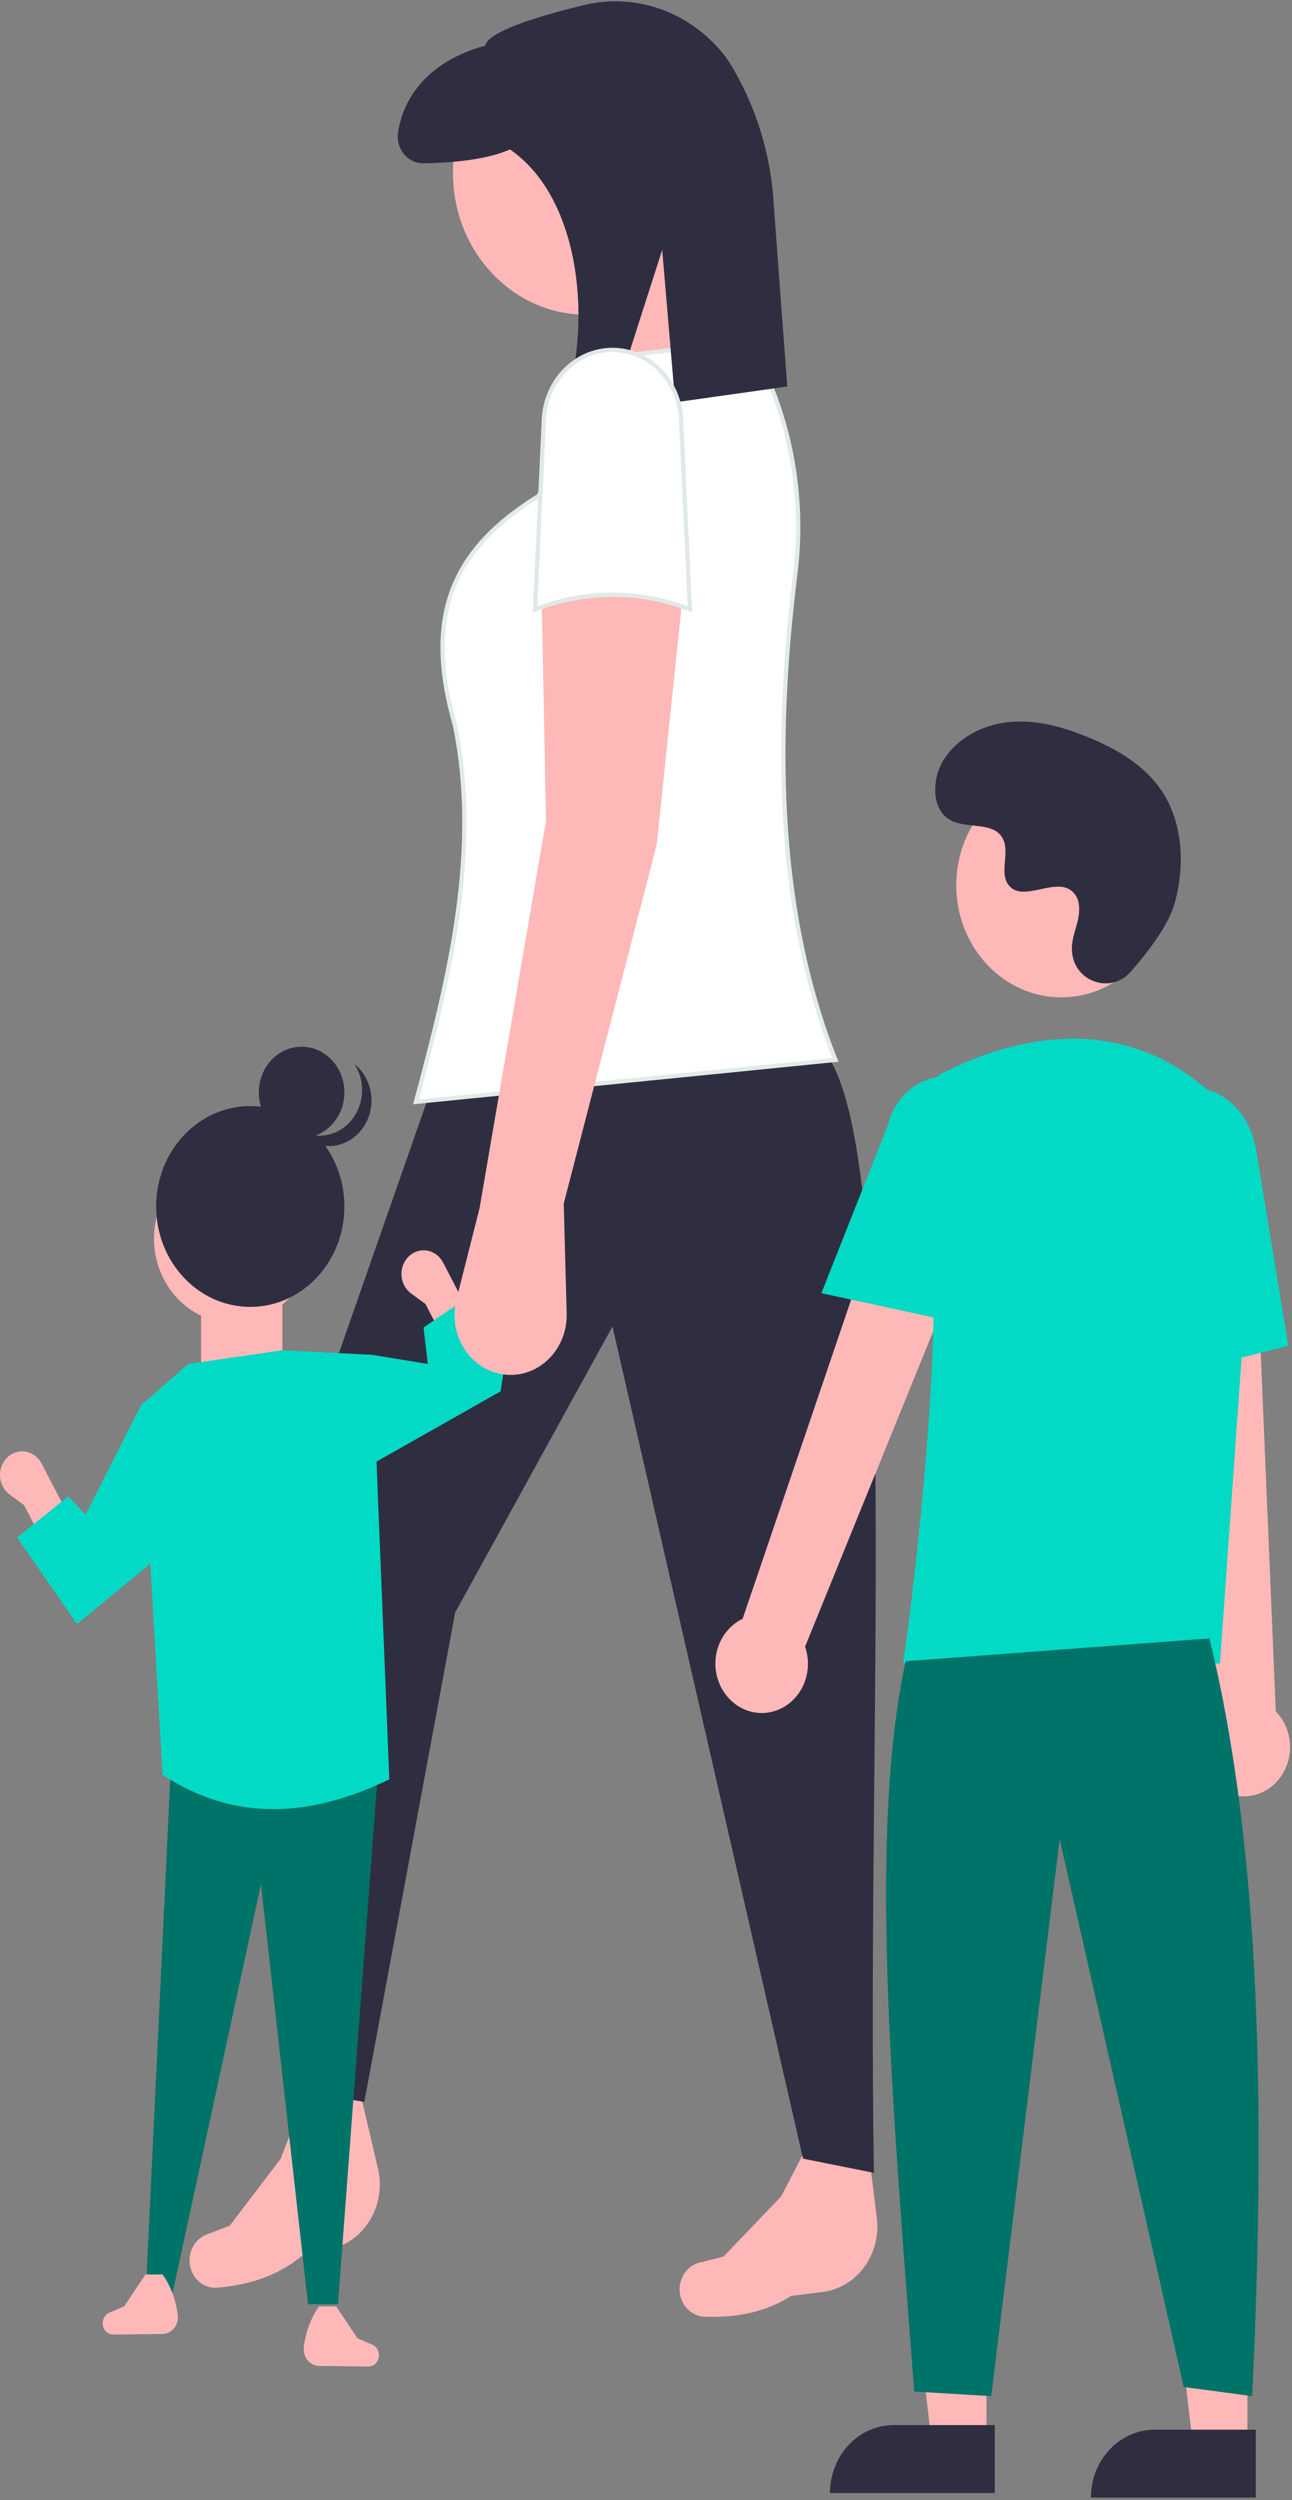 <svg width="302" height="584" viewBox="0 0 302 584" fill="none" xmlns="http://www.w3.org/2000/svg">
<rect x="0" y="0" width="302" height="584" fill="#808080" stroke="none"/>
<path d="M21.816 365.122L14.819 369.257L5.608 351.538L2.252 349.085C1.579 348.592 1.024 347.937 0.633 347.173C0.242 346.409 0.026 345.556 0.002 344.686C-0.021 343.816 0.148 342.952 0.497 342.165C0.846 341.377 1.365 340.689 2.011 340.156C2.602 339.669 3.284 339.323 4.013 339.143C4.741 338.963 5.497 338.953 6.229 339.113C6.961 339.274 7.651 339.602 8.254 340.074C8.856 340.545 9.355 341.151 9.717 341.848L12.606 347.404L21.816 365.122Z" fill="#FFB8B8"/>
<path d="M135.027 146.267H108.095V174.982H135.027V146.267Z" fill="#E6E6E6"/>
<path d="M135.775 211.673H108.843V240.389H135.775V211.673Z" fill="#E6E6E6"/>
<path d="M136.523 277.08H109.591V305.795H136.523V277.08Z" fill="#E6E6E6"/>
<path d="M136.523 277.08H109.591V305.795H136.523V277.08Z" fill="#E6E6E6"/>
<path d="M192.282 535.356L184.919 536.278C179.103 540.016 172.277 541.424 164.717 541.137C163.662 541.103 162.633 540.776 161.733 540.188C160.833 539.6 160.092 538.771 159.585 537.784C159.145 536.918 158.898 535.955 158.864 534.971C158.83 533.986 159.01 533.007 159.389 532.108C159.768 531.21 160.336 530.417 161.049 529.791C161.763 529.165 162.602 528.723 163.502 528.5L169.097 527.11L182.597 513.033L190.741 497.318L202.571 498.764L205.034 518.726C205.346 522.72 204.191 526.687 201.812 529.789C199.432 532.892 196.016 534.888 192.282 535.356Z" fill="#FFB8B8"/>
<path d="M77.608 525.257L70.392 527.067C65.013 531.488 58.382 533.715 50.84 534.349C49.788 534.444 48.731 534.244 47.774 533.769C46.817 533.294 45.993 532.561 45.383 531.641C44.854 530.834 44.506 529.908 44.367 528.934C44.227 527.96 44.301 526.965 44.582 526.027C44.862 525.088 45.342 524.231 45.984 523.523C46.626 522.814 47.413 522.273 48.283 521.942L53.692 519.882L65.6 504.256L72.012 487.654H83.919L88.499 507.186C89.237 511.116 88.513 515.198 86.481 518.569C84.448 521.941 81.267 524.339 77.608 525.257Z" fill="#FFB8B8"/>
<path d="M71.692 488.758L85.158 490.967L106.392 376.661L143.164 309.845L187.705 504.22L204.278 507.533C202.42 398.073 211.491 260.268 190.813 243.581L100.695 254.625L61.334 367.274L71.692 488.758Z" fill="#2F2E41"/>
<path d="M136.949 73.503C154.112 73.503 168.024 58.669 168.024 40.371C168.024 22.073 154.112 7.239 136.949 7.239C119.787 7.239 105.875 22.073 105.875 40.371C105.875 58.669 119.787 73.503 136.949 73.503Z" fill="#FFB8B8"/>
<path d="M180.454 91.174L143.164 97.8L133.842 62.459L160.773 53.624L180.454 91.174Z" fill="#FFB8B8"/>
<path d="M195.281 247.567L97.223 257.369C105.118 228.059 112.298 198.731 106.364 169.487L106.36 169.467L106.355 169.447C102.593 156.412 102.548 146.087 105.867 137.511C109.186 128.936 115.901 122.031 125.818 115.896L125.954 115.811L126.016 115.664L139.37 83.904L175.008 79.561C184.433 95.863 188.28 115.147 185.886 134.139L185.886 134.14C180.747 175.694 182.086 214.331 195.281 247.567Z" fill="white" stroke="#E3EAEA"/>
<path d="M136.25 1.24C125.879 3.767 114.075 7.346 113.413 10.673C102.745 13.539 94.692 20.405 93.048 30.872C92.911 31.776 92.961 32.702 93.196 33.584C93.43 34.465 93.843 35.282 94.406 35.975C94.968 36.668 95.666 37.221 96.451 37.595C97.235 37.97 98.087 38.156 98.947 38.141C104.748 38.062 113.458 37.469 119.209 34.908C135.916 46.386 138.72 76.237 131.424 96.557L142.905 95.435L154.783 58.361L157.817 93.977L184.017 90.284L180.643 44.867C179.605 34.162 176.189 23.876 170.676 14.861C170.103 13.956 169.477 13.091 168.801 12.271C164.815 7.47 159.684 3.909 153.953 1.967C148.222 0.025 142.104 -0.226 136.25 1.24Z" fill="#2F2E41"/>
<path d="M34 537.163H40L61 440.139L72 538.229H79L88.5 411.884L40 411.351L34 537.163Z" fill="#007368"/>
<path d="M54.5 308.996C64.717 308.996 73 300.165 73 289.271C73 278.378 64.717 269.547 54.5 269.547C44.283 269.547 36 278.378 36 289.271C36 300.165 44.283 308.996 54.5 308.996Z" fill="#FFB8B8"/>
<path d="M47 322.857H66V299.4H47V322.857Z" fill="#FFB8B8"/>
<path d="M38 414.55C54.818 425.615 72.598 424.533 91 415.616L87 316.459L66 315.393L44 318.592L33 328.188L38 414.55Z" fill="#03DAC5"/>
<path d="M18 379.365L40 361.24L33 328.188L20 353.777L16 349.512L4 359.108L18 379.365Z" fill="#03DAC5"/>
<path d="M115.656 318.162L108.659 322.297L99.448 304.579L96.092 302.125C95.418 301.632 94.864 300.977 94.473 300.213C94.082 299.449 93.865 298.596 93.842 297.726C93.819 296.856 93.988 295.992 94.337 295.205C94.686 294.418 95.205 293.729 95.85 293.196C96.441 292.709 97.124 292.363 97.852 292.183C98.58 292.003 99.336 291.993 100.068 292.154C100.8 292.314 101.491 292.642 102.093 293.114C102.696 293.585 103.195 294.191 103.557 294.888L106.445 300.444L115.656 318.162Z" fill="#FFB8B8"/>
<path d="M76.5 347.912L103.051 332.884L117 324.989L119 312.195L110 302.599L99 310.062L100 318.592L87 316.46L76.5 347.912Z" fill="#03DAC5"/>
<path d="M58.5 305.264C70.65 305.264 80.5 294.762 80.5 281.808C80.5 268.853 70.65 258.352 58.5 258.352C46.35 258.352 36.5 268.853 36.5 281.808C36.5 294.762 46.35 305.264 58.5 305.264Z" fill="#2F2E41"/>
<path d="M70.5 265.815C76.023 265.815 80.5 261.041 80.5 255.153C80.5 249.264 76.023 244.491 70.5 244.491C64.977 244.491 60.5 249.264 60.5 255.153C60.5 261.041 64.977 265.815 70.5 265.815Z" fill="#2F2E41"/>
<path d="M70.015 264.067C71.998 265.17 74.27 265.533 76.468 265.097C78.667 264.662 80.665 263.453 82.143 261.663C83.622 259.874 84.495 257.608 84.623 255.228C84.751 252.847 84.126 250.49 82.85 248.532C84.006 249.46 84.959 250.644 85.644 252.003C86.329 253.361 86.729 254.863 86.817 256.403C86.905 257.942 86.677 259.484 86.151 260.921C85.626 262.359 84.813 263.657 83.77 264.726C82.728 265.796 81.48 266.611 80.112 267.116C78.745 267.621 77.292 267.804 75.852 267.651C74.412 267.498 73.02 267.014 71.773 266.232C70.526 265.45 69.453 264.388 68.629 263.12C69.066 263.476 69.529 263.792 70.015 264.067Z" fill="#2F2E41"/>
<path d="M131.77 281.131L132.457 306.771C132.552 310.305 131.387 313.746 129.197 316.401C127.007 319.056 123.955 320.728 120.656 321.08C118.542 321.306 116.409 320.98 114.44 320.132C112.47 319.283 110.724 317.938 109.35 316.21C107.977 314.483 107.017 312.426 106.554 310.216C106.092 308.006 106.139 305.709 106.693 303.522L112.089 282.235L127.627 191.674L126.591 138.663L159.738 137.558L153.523 197.196L131.77 281.131Z" fill="#FFB8B8"/>
<path d="M161.274 142.33C149.578 137.787 136.751 137.787 125.055 142.33L127.091 98.928L127.091 98.916V98.904C127.091 94.34 128.792 89.969 131.81 86.751C134.827 83.535 138.912 81.734 143.164 81.734C147.417 81.734 151.502 83.535 154.519 86.751C157.537 89.969 159.238 94.34 159.238 98.904V98.916L159.238 98.928L161.274 142.33Z" fill="white" stroke="#E1E9E8"/>
<path d="M230.577 575.322H218.317L212.485 524.904H230.579L230.577 575.322Z" fill="#FFB8B8"/>
<path d="M291.577 575.322H279.317L273.485 524.904H291.579L291.577 575.322Z" fill="#FFB8B8"/>
<path d="M169.076 395.013C168.194 393.628 167.608 392.053 167.358 390.4C167.109 388.747 167.202 387.055 167.633 385.445C168.063 383.834 168.819 382.344 169.847 381.079C170.876 379.813 172.152 378.804 173.587 378.122L215.262 255.651L235.769 267.583L188.185 384.62C189.1 387.265 189.074 390.176 188.111 392.802C187.148 395.427 185.315 397.585 182.96 398.866C180.605 400.147 177.89 400.463 175.331 399.753C172.772 399.042 170.547 397.356 169.076 395.013Z" fill="#FFB8B8"/>
<path d="M285.315 418.026C283.952 417.193 282.778 416.052 281.874 414.683C280.97 413.314 280.358 411.75 280.082 410.101C279.807 408.453 279.873 406.76 280.277 405.142C280.681 403.524 281.413 402.02 282.422 400.736L269.511 271.183L292.849 272.32L298.214 399.752C300.125 401.701 301.299 404.33 301.513 407.14C301.727 409.95 300.967 412.746 299.377 414.998C297.787 417.251 295.478 418.803 292.886 419.361C290.294 419.919 287.6 419.444 285.315 418.026V418.026Z" fill="#FFB8B8"/>
<path d="M248.084 232.966C261.649 232.966 272.645 221.242 272.645 206.779C272.645 192.316 261.649 180.592 248.084 180.592C234.52 180.592 223.523 192.316 223.523 206.779C223.523 221.242 234.52 232.966 248.084 232.966Z" fill="#FFB8B8"/>
<path d="M285.158 388.562H211.111L211.2 387.947C211.333 387.029 224.397 295.786 214.762 265.936C213.795 263.002 213.88 259.791 215.001 256.921C216.121 254.05 218.198 251.723 220.831 250.387H220.832C234.603 243.472 261.039 234.958 283.352 255.621C286.635 258.712 289.199 262.575 290.841 266.904C292.482 271.233 293.157 275.911 292.811 280.566L285.158 388.562Z" fill="#03DAC5"/>
<path d="M225.333 309.27L191.996 302.06L207.622 262.578C208.557 258.754 210.877 255.482 214.072 253.479C217.267 251.475 221.077 250.905 224.666 251.893C228.254 252.881 231.329 255.346 233.216 258.748C235.102 262.15 235.646 266.21 234.728 270.039L225.333 309.27Z" fill="#03DAC5"/>
<path d="M268.029 322.659L266.025 273.677C264.505 264.469 269.449 255.764 277.052 254.341C284.657 252.924 292.084 259.31 293.61 268.586L301.143 314.355L268.029 322.659Z" fill="#03DAC5"/>
<path d="M282.694 382.698C294.609 431.078 295.909 492.59 292.694 559.687L276.694 557.554L247.694 429.61L231.694 559.687L213.694 558.621C208.317 488.22 203.081 427.782 211.694 388.029L282.694 382.698Z" fill="#007368"/>
<path d="M264.267 227.017C259.685 232.221 251.176 229.427 250.579 222.318C250.532 221.766 250.536 221.211 250.589 220.659C250.898 217.51 252.604 214.651 252.195 211.326C252.103 210.499 251.813 209.71 251.355 209.035C247.704 203.822 239.133 211.367 235.687 206.648C233.574 203.754 236.058 199.198 234.436 195.964C232.296 191.695 225.957 193.801 221.982 191.463C217.56 188.862 217.824 181.627 220.735 177.226C224.286 171.86 230.511 168.996 236.659 168.583C242.806 168.17 248.912 169.942 254.651 172.327C261.172 175.037 267.639 178.781 271.652 184.895C276.532 192.33 277.002 202.325 274.561 211.019C273.076 216.307 268.009 222.767 264.267 227.017Z" fill="#2F2E41"/>
<path d="M208.887 566.451H232.531V582.324H194C194 578.114 195.568 574.077 198.36 571.1C201.152 568.124 204.939 566.451 208.887 566.451Z" fill="#2F2E41"/>
<path d="M269.887 567.518H293.531V583.39H255C255 579.18 256.568 575.143 259.36 572.166C262.152 569.19 265.939 567.518 269.887 567.518Z" fill="#2F2E41"/>
<path d="M41.554 540.851C41.611 541.391 41.56 541.939 41.406 542.457C41.252 542.975 40.997 543.454 40.659 543.861C40.321 544.268 39.906 544.595 39.442 544.821C38.978 545.046 38.475 545.166 37.965 545.172L26.312 545.299C25.684 545.253 25.097 544.954 24.668 544.463C24.239 543.973 24 543.327 24 542.656C24 542.127 24.149 541.609 24.427 541.171C24.706 540.732 25.101 540.393 25.562 540.196L29 538.73L34 531.267H38C39.964 534.059 41.191 537.361 41.552 540.83L41.554 540.851Z" fill="#FFB8B8"/>
<path d="M71.022 548.314C70.966 548.855 71.017 549.402 71.171 549.92C71.325 550.439 71.579 550.917 71.918 551.324C72.256 551.731 72.671 552.058 73.135 552.284C73.599 552.51 74.102 552.629 74.612 552.635L86.265 552.763C86.892 552.716 87.48 552.417 87.909 551.927C88.338 551.436 88.577 550.79 88.577 550.12C88.577 549.59 88.428 549.073 88.15 548.634C87.871 548.196 87.476 547.856 87.015 547.66L83.577 546.194L78.577 538.73H74.577C72.613 541.522 71.386 544.824 71.025 548.293L71.022 548.314H71.022Z" fill="#FFB8B8"/>
</svg>
